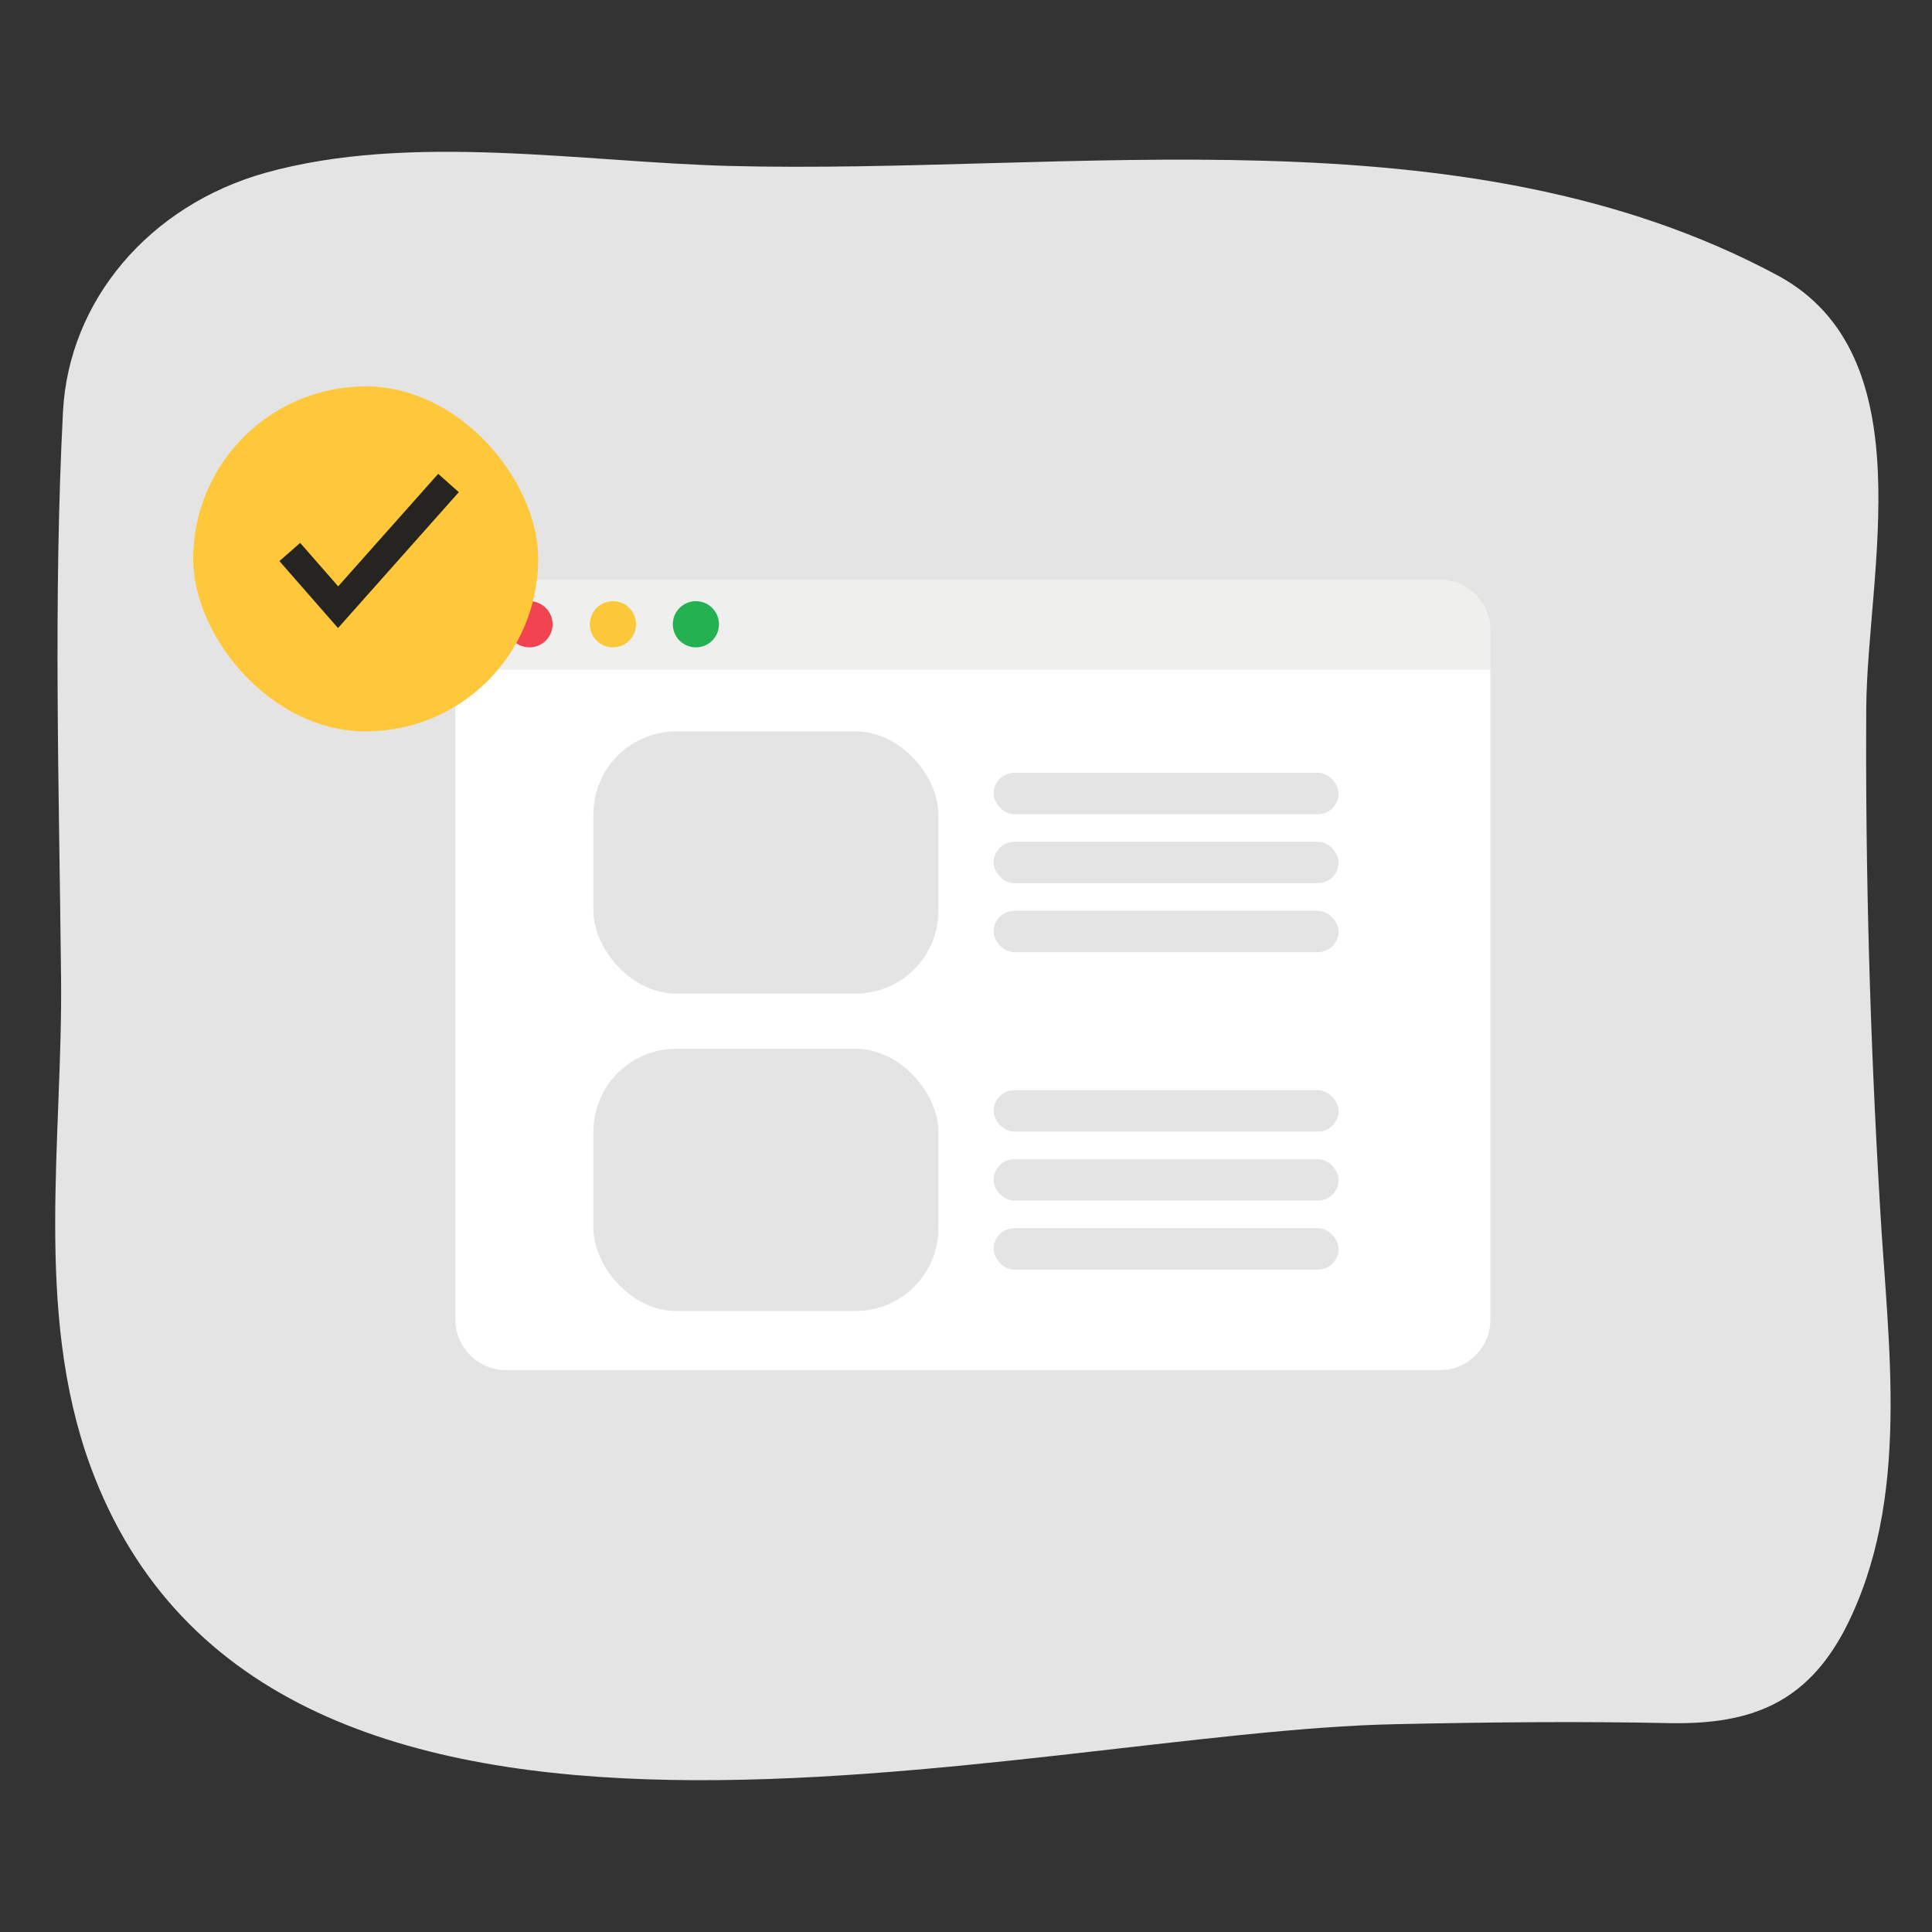 <svg width="140" height="140" viewBox="0 0 140 140" fill="none" xmlns="http://www.w3.org/2000/svg">
<rect x="0" y="0" width="140" height="140" fill="#333333" stroke="none"/>
<path d="M101.194 124.94C107.819 124.797 114.444 124.725 121.14 124.868C126.849 124.94 130.866 123.438 133.685 118.075C138.549 108.635 136.787 97.408 136.223 87.254C135.518 75.311 135.166 63.298 135.236 51.284C135.307 41.487 139.535 25.755 128.822 19.962C106.057 7.734 77.653 12.668 52.843 12.025C42.13 11.739 29.726 9.593 19.224 12.525C10.837 14.885 4.987 21.75 4.564 29.831C3.859 43.489 4.282 57.148 4.423 70.735C4.564 82.463 2.449 94.977 6.537 106.204C19.435 141.459 74.27 125.44 101.194 124.94Z" fill="#E4E4E4"/>
<path d="M108 45.663C108 43.64 106.36 42 104.337 42H36.663C34.64 42 33 43.64 33 45.663V48.509H108V45.663Z" fill="#EFEFEE"/>
<path d="M33 48.511V95.62C33 97.643 34.64 99.283 36.663 99.283H104.337C106.36 99.283 108 97.643 108 95.62V48.511H33Z" fill="white"/>
<rect x="43" y="53" width="25" height="19" rx="6" fill="#E4E4E4"/>
<rect x="72" y="56" width="25" height="3" rx="1.5" fill="#E4E4E4"/>
<rect x="72" y="61" width="25" height="3" rx="1.5" fill="#E4E4E4"/>
<rect x="72" y="66" width="25" height="3" rx="1.5" fill="#E4E4E4"/>
<rect x="43" y="76" width="25" height="19" rx="6" fill="#E4E4E4"/>
<rect x="72" y="79" width="25" height="3" rx="1.5" fill="#E4E4E4"/>
<rect x="72" y="84" width="25" height="3" rx="1.5" fill="#E4E4E4"/>
<rect x="72" y="89" width="25" height="3" rx="1.5" fill="#E4E4E4"/>
<path d="M40.042 45.237C40.042 46.161 39.292 46.91 38.368 46.91C37.444 46.91 36.695 46.161 36.695 45.237C36.695 44.313 37.444 43.564 38.368 43.564C39.292 43.564 40.042 44.313 40.042 45.237Z" fill="#F14450"/>
<path d="M46.088 45.237C46.088 46.161 45.339 46.91 44.415 46.91C43.491 46.91 42.742 46.161 42.742 45.237C42.742 44.313 43.491 43.564 44.415 43.564C45.339 43.564 46.088 44.313 46.088 45.237Z" fill="#FBC839"/>
<path d="M52.1 45.237C52.1 46.161 51.351 46.91 50.427 46.91C49.503 46.91 48.754 46.161 48.754 45.237C48.754 44.313 49.503 43.564 50.427 43.564C51.351 43.564 52.1 44.313 52.1 45.237Z" fill="#23B152"/>
<rect x="14" y="28" width="25" height="25" rx="12.5" fill="#FFC83A"/>
<path d="M21 40L24.5 44L32.5 35" stroke="#252420" stroke-width="2"/>
</svg>
